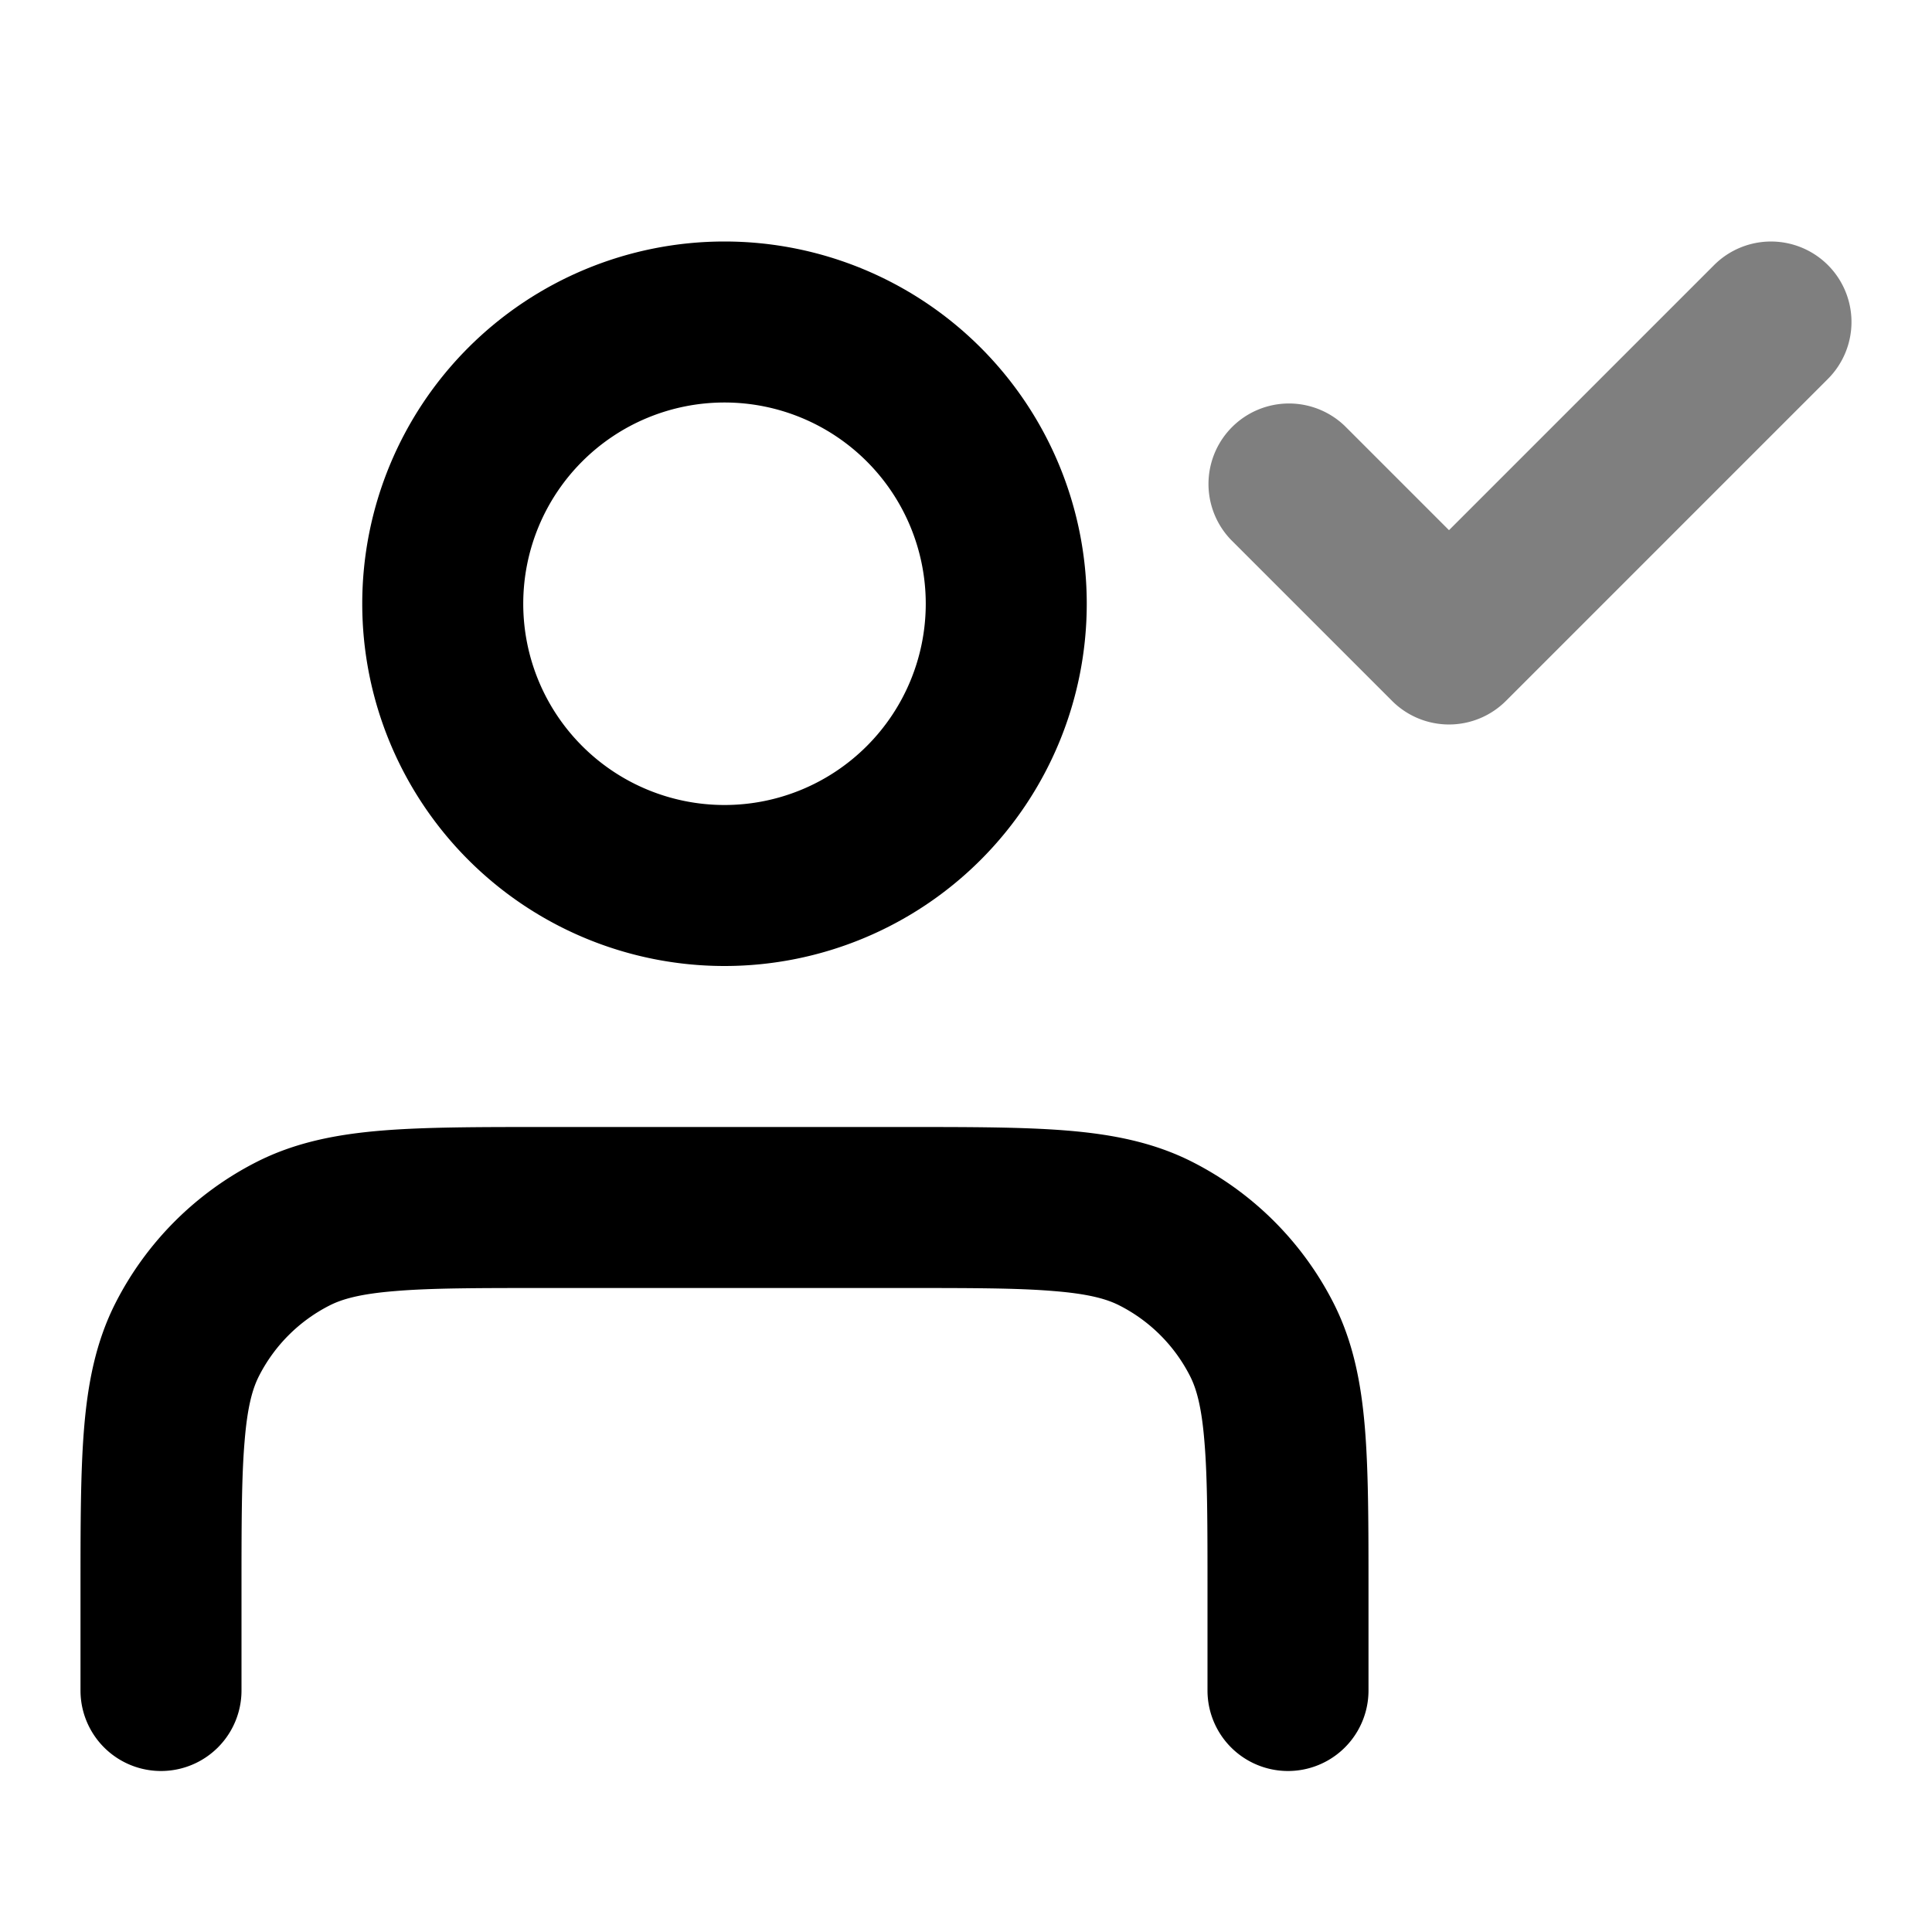 <svg xmlns="http://www.w3.org/2000/svg" width="24" height="24" viewBox="0 0 24 24">
  <path fill-rule="evenodd" d="M22.707 3.293a1 1 0 0 1 0 1.414l-4 4a1 1 0 0 1-1.414 0l-2-2a1 1 0 0 1 1.414-1.414L18 6.586l3.293-3.293a1 1 0 0 1 1.414 0Z" clip-rule="evenodd" opacity=".5"/>
  <path fill-rule="evenodd" d="M9 5a2.5 2.5 0 1 0 0 5 2.5 2.5 0 0 0 0-5ZM4.5 7.5a4.5 4.5 0 1 1 9 0 4.5 4.5 0 0 1-9 0ZM6.759 14h4.482c.805 0 1.47 0 2.01.044.563.046 1.08.145 1.565.392a4 4 0 0 1 1.748 1.748c.247.485.346 1.002.392 1.564.044.541.044 1.206.044 2.01V21a1 1 0 1 1-2 0v-1.2c0-.857 0-1.439-.038-1.889-.035-.438-.1-.663-.18-.819a2 2 0 0 0-.874-.874c-.156-.08-.38-.145-.819-.18C12.639 16 12.057 16 11.2 16H6.8c-.857 0-1.439 0-1.889.038-.438.035-.663.1-.819.18a2 2 0 0 0-.874.874c-.08.156-.145.38-.18.819C3 18.361 3 18.943 3 19.8V21a1 1 0 1 1-2 0v-1.241c0-.805 0-1.47.044-2.01.046-.563.145-1.08.392-1.565a4 4 0 0 1 1.748-1.748c.485-.247 1.002-.346 1.564-.392C5.29 14 5.954 14 6.758 14Z" clip-rule="evenodd"/>
</svg>
